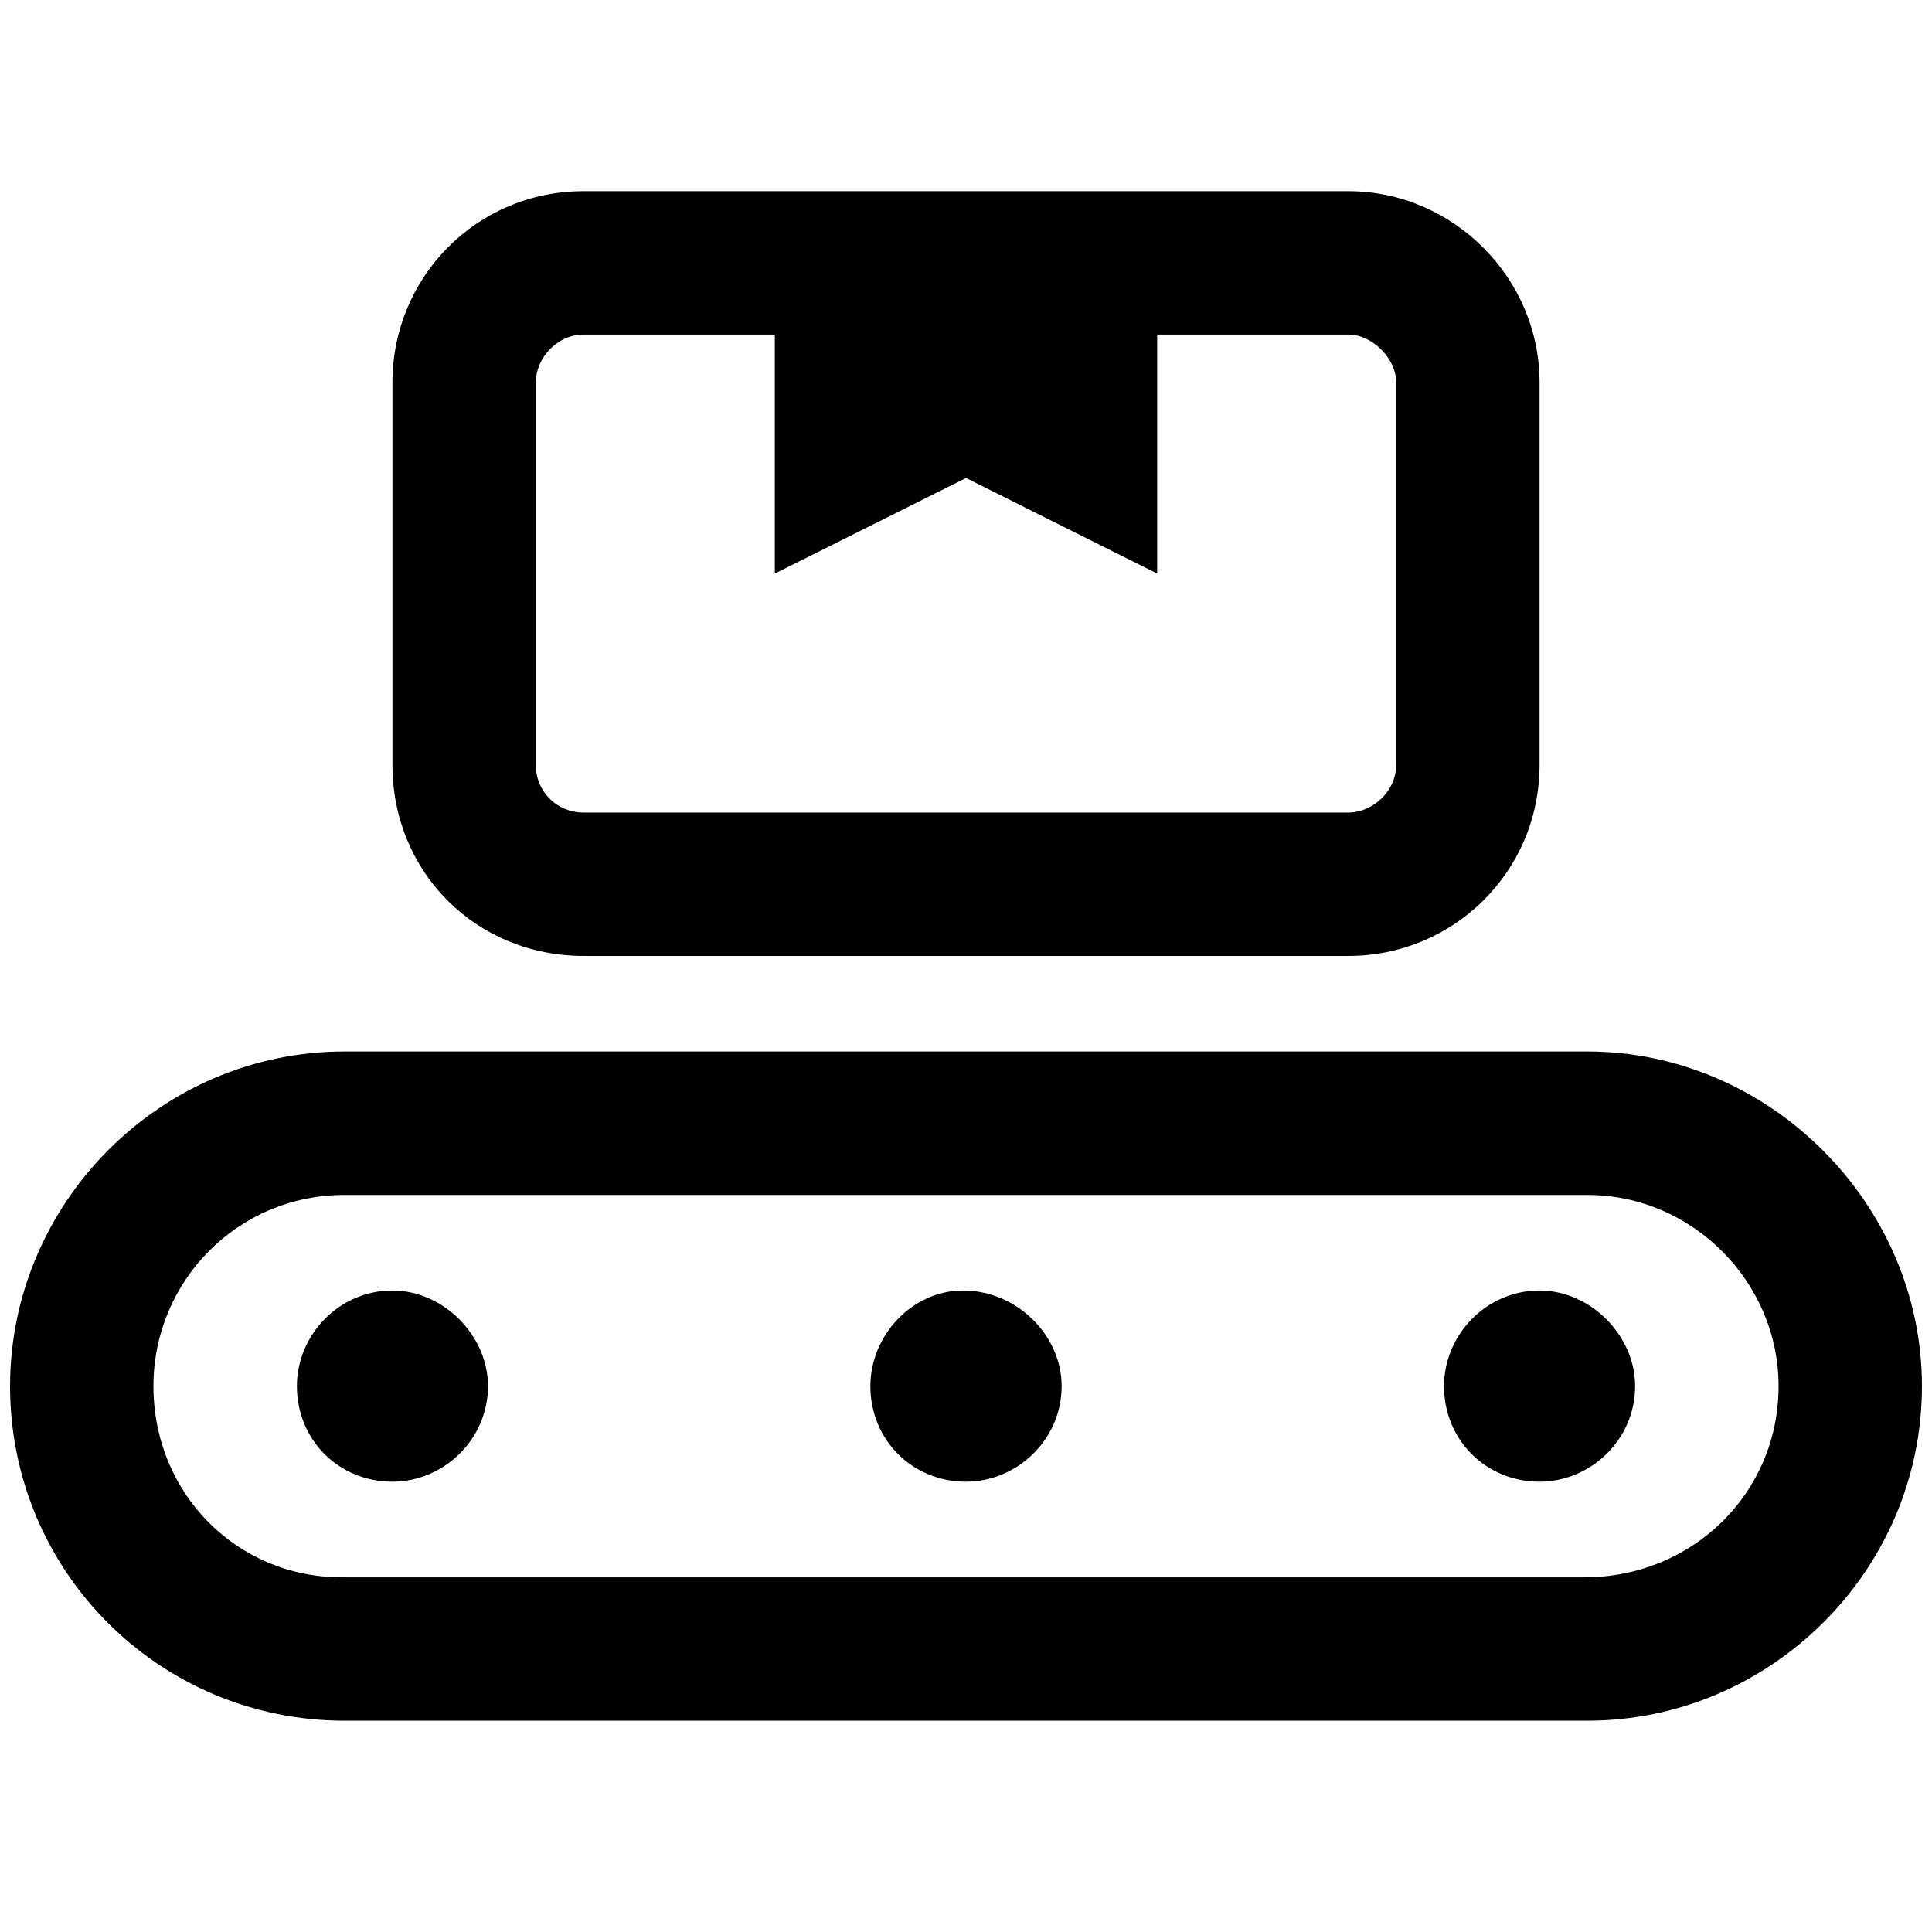 <svg width="24" height="24" viewBox="0 0 24 24" fill="currentColor" xmlns="http://www.w3.org/2000/svg">
<path d="M4.875 16.031C4.207 16.031 3.688 16.588 3.688 17.219C3.688 17.887 4.207 18.406 4.875 18.406C5.506 18.406 6.062 17.887 6.062 17.219C6.062 16.588 5.506 16.031 4.875 16.031ZM19.719 13.062H4.281C1.98 13.062 0.125 14.955 0.125 17.219C0.125 19.52 1.98 21.375 4.281 21.375H19.719C21.982 21.375 23.875 19.52 23.875 17.219C23.875 14.955 21.982 13.062 19.719 13.062ZM19.682 19.594H4.244C2.945 19.594 1.906 18.555 1.906 17.219C1.906 15.92 2.945 14.844 4.281 14.844H19.719C21.018 14.844 22.094 15.92 22.094 17.219C22.094 18.555 21.018 19.594 19.682 19.594ZM19.125 16.031C18.457 16.031 17.938 16.588 17.938 17.219C17.938 17.887 18.457 18.406 19.125 18.406C19.756 18.406 20.312 17.887 20.312 17.219C20.312 16.588 19.756 16.031 19.125 16.031ZM11.963 16.031C11.332 16.031 10.812 16.588 10.812 17.219C10.812 17.887 11.332 18.406 12 18.406C12.631 18.406 13.188 17.887 13.188 17.219C13.188 16.588 12.631 16.031 11.963 16.031ZM7.25 11.875H16.75C18.049 11.875 19.125 10.836 19.125 9.5V4.75C19.125 3.451 18.049 2.375 16.75 2.375H7.25C5.914 2.375 4.875 3.451 4.875 4.75V9.5C4.875 10.836 5.914 11.875 7.25 11.875ZM6.656 4.75C6.656 4.453 6.916 4.156 7.25 4.156H9.625V7.125L12 5.938L14.375 7.125V4.156H16.75C17.047 4.156 17.344 4.453 17.344 4.75V9.5C17.344 9.834 17.047 10.094 16.75 10.094H7.25C6.916 10.094 6.656 9.834 6.656 9.5V4.75Z" fill="currentColor"/>
</svg>
